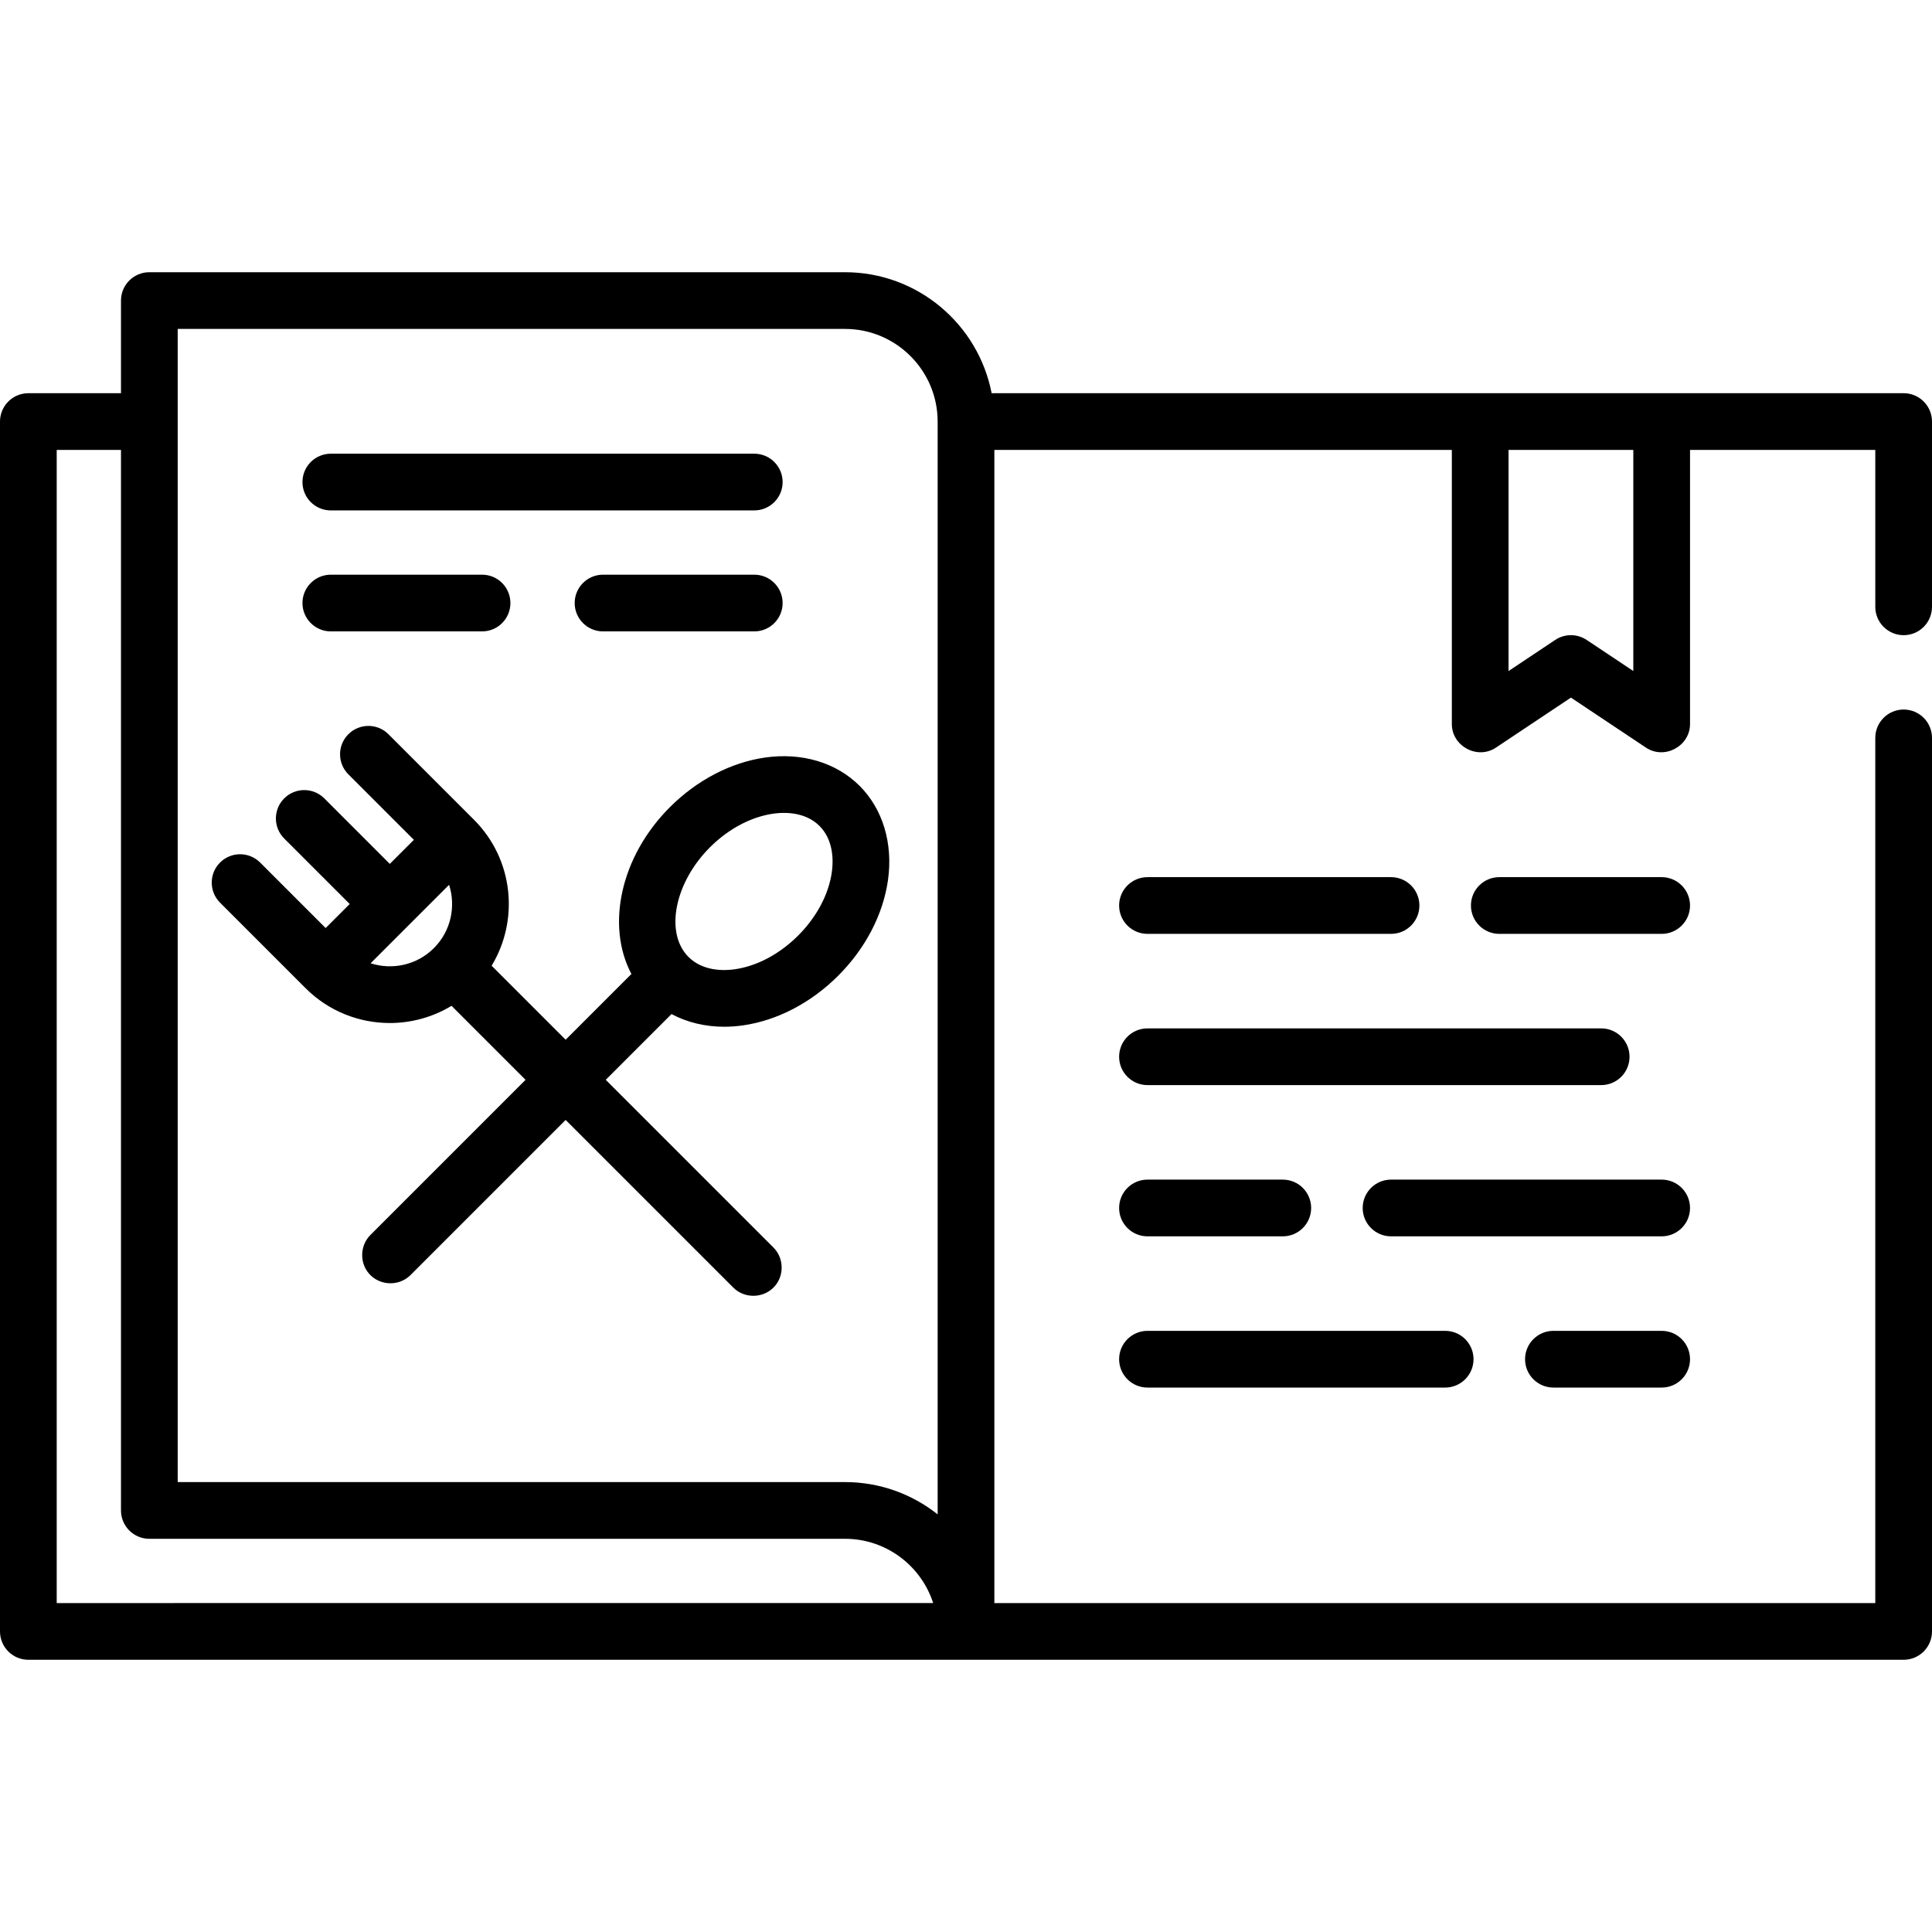 <?xml version="1.0" encoding="iso-8859-1"?>
<!-- Generator: Adobe Illustrator 19.0.0, SVG Export Plug-In . SVG Version: 6.00 Build 0)  -->
<svg version="1.1" id="Capa_1" xmlns="http://www.w3.org/2000/svg" xmlns:xlink="http://www.w3.org/1999/xlink" x="0px" y="0px"
	 viewBox="0 0 512 512" style="enable-background:new 0 0 512 512;" xml:space="preserve">
<g>
	<g>
		<path d="M504.485,168.329c4.15,0,7.515-3.365,7.515-7.515v-49.096c0-4.15-3.365-7.515-7.515-7.515H262.79
			c-3.522-18.241-19.599-32.063-38.853-32.063H39.577c-4.15,0-7.515,3.365-7.515,7.515v24.548H7.515
			c-4.15,0-7.515,3.365-7.515,7.515v320.626c0,4.15,3.365,7.515,7.515,7.515h496.971c4.15,0,7.515-3.365,7.515-7.515V195.549
			c0-4.15-3.365-7.515-7.515-7.515c-4.15,0-7.515,3.365-7.515,7.515V424.83H263.515V119.233h121.237v72.642
			c0,5.881,6.778,9.525,11.683,6.252l19.879-13.253l19.879,13.253c4.91,3.274,11.683-0.378,11.683-6.252v-72.642h49.096v41.581
			C496.971,164.964,500.335,168.329,504.485,168.329z M15.029,424.83V119.233h17.033v281.049c0,4.15,3.365,7.515,7.515,7.515h184.36
			c10.915,0,20.184,7.163,23.367,17.033H15.029z M248.485,401.321c-6.751-5.353-15.283-8.554-24.548-8.554H47.092V87.17h176.845
			c13.535,0,24.548,11.013,24.548,24.548V401.321z M432.845,177.833l-12.364-8.243c-1.263-0.842-2.715-1.262-4.168-1.262
			c-1.453,0-2.906,0.421-4.168,1.262l-12.364,8.243v-58.6h33.065V177.833z"/>
	</g>
</g>
<g>
	<g>
		<path d="M227.807,208.263c-6.164-6.165-15.293-8.901-25.04-7.509c-9.093,1.299-18.065,5.979-25.262,13.177
			c-13.135,13.135-16.924,31.435-10.174,44.181l-17.429,17.429l-19.615-19.615c7.357-12.139,5.805-28.202-4.669-38.677
			l-22.671-22.671c-2.935-2.935-7.693-2.935-10.627,0c-2.935,2.935-2.935,7.693,0,10.627l17.358,17.358l-6.376,6.376l-17.358-17.358
			c-2.935-2.935-7.693-2.935-10.627,0c-2.935,2.935-2.935,7.693,0,10.627l17.358,17.358l-6.376,6.376L68.94,228.584
			c-2.935-2.935-7.693-2.935-10.627,0c-2.935,2.935-2.935,7.693,0,10.627l22.671,22.671c6.153,6.153,14.235,9.229,22.318,9.229
			c5.677,0,11.351-1.524,16.359-4.56l19.615,19.615l-41.121,41.121c-2.736,2.735-2.918,7.255-0.4,10.196
			c2.81,3.281,7.97,3.488,11.026,0.431l41.121-41.121l44.44,44.44c3.057,3.057,8.216,2.851,11.027-0.431
			c2.519-2.941,2.337-7.461-0.4-10.196l-44.44-44.44l17.427-17.427c4.126,2.198,8.904,3.358,13.981,3.358
			c1.62,0,3.27-0.117,4.939-0.356c9.093-1.299,18.064-5.979,25.262-13.177s11.877-16.17,13.177-25.262
			C236.708,223.554,233.972,214.427,227.807,208.263z M114.991,251.256c-4.533,4.533-11.059,5.864-16.777,4.024l10.395-10.395
			c0.002-0.002,0.003-0.003,0.005-0.005s0.003-0.003,0.005-0.005l10.394-10.394C120.854,240.198,119.522,246.724,114.991,251.256z
			 M220.235,232.363c-1.167,5.914-4.495,11.347-8.724,15.575c-4.228,4.228-9.662,7.556-15.575,8.724
			c-4.634,0.915-9.973,0.443-13.472-3.055c-6.336-6.338-3.741-19.641,5.668-29.05c3.988-3.988,9.023-7.147,14.534-8.493
			c4.899-1.196,10.748-0.942,14.514,2.826C220.679,222.389,221.151,227.729,220.235,232.363z"/>
	</g>
</g>
<g>
	<g>
		<path d="M368.641,232.454h-64.547c-4.15,0-7.515,3.365-7.515,7.515s3.365,7.515,7.515,7.515h64.547
			c4.15,0,7.515-3.365,7.515-7.515S372.791,232.454,368.641,232.454z"/>
	</g>
</g>
<g>
	<g>
		<path d="M440.36,232.454h-43.031c-4.15,0-7.515,3.365-7.515,7.515s3.365,7.515,7.515,7.515h43.031c4.15,0,7.515-3.365,7.515-7.515
			S444.51,232.454,440.36,232.454z"/>
	</g>
</g>
<g>
	<g>
		<path d="M424.329,272.532H304.094c-4.15,0-7.515,3.365-7.515,7.515c0,4.15,3.365,7.515,7.515,7.515h120.235
			c4.15,0,7.515-3.365,7.515-7.515C431.843,275.897,428.479,272.532,424.329,272.532z"/>
	</g>
</g>
<g>
	<g>
		<path d="M339.954,312.611h-35.86c-4.15,0-7.515,3.365-7.515,7.515s3.365,7.515,7.515,7.515h35.86c4.15,0,7.515-3.365,7.515-7.515
			S344.104,312.611,339.954,312.611z"/>
	</g>
</g>
<g>
	<g>
		<path d="M440.36,312.611h-71.719c-4.15,0-7.515,3.365-7.515,7.515s3.365,7.515,7.515,7.515h71.719c4.15,0,7.515-3.365,7.515-7.515
			S444.51,312.611,440.36,312.611z"/>
	</g>
</g>
<g>
	<g>
		<path d="M382.985,352.689h-78.891c-4.15,0-7.515,3.365-7.515,7.515c0,4.15,3.365,7.515,7.515,7.515h78.891
			c4.15,0,7.515-3.365,7.515-7.515C390.5,356.053,387.135,352.689,382.985,352.689z"/>
	</g>
</g>
<g>
	<g>
		<path d="M440.36,352.689h-28.687c-4.15,0-7.515,3.365-7.515,7.515c0,4.15,3.365,7.515,7.515,7.515h28.687
			c4.15,0,7.515-3.365,7.515-7.515C447.875,356.053,444.51,352.689,440.36,352.689z"/>
	</g>
</g>
<g>
	<g>
		<path d="M199.89,120.235H87.671c-4.15,0-7.515,3.365-7.515,7.515s3.365,7.515,7.515,7.515H199.89c4.15,0,7.515-3.365,7.515-7.515
			S204.041,120.235,199.89,120.235z"/>
	</g>
</g>
<g>
	<g>
		<path d="M127.75,152.297H87.671c-4.15,0-7.515,3.365-7.515,7.515s3.365,7.515,7.515,7.515h40.078c4.15,0,7.515-3.365,7.515-7.515
			S131.9,152.297,127.75,152.297z"/>
	</g>
</g>
<g>
	<g>
		<path d="M199.89,152.297h-40.078c-4.15,0-7.515,3.365-7.515,7.515s3.365,7.515,7.515,7.515h40.078c4.15,0,7.515-3.365,7.515-7.515
			S204.041,152.297,199.89,152.297z"/>
	</g>
</g>
<g>
</g>
<g>
</g>
<g>
</g>
<g>
</g>
<g>
</g>
<g>
</g>
<g>
</g>
<g>
</g>
<g>
</g>
<g>
</g>
<g>
</g>
<g>
</g>
<g>
</g>
<g>
</g>
<g>
</g>
</svg>
